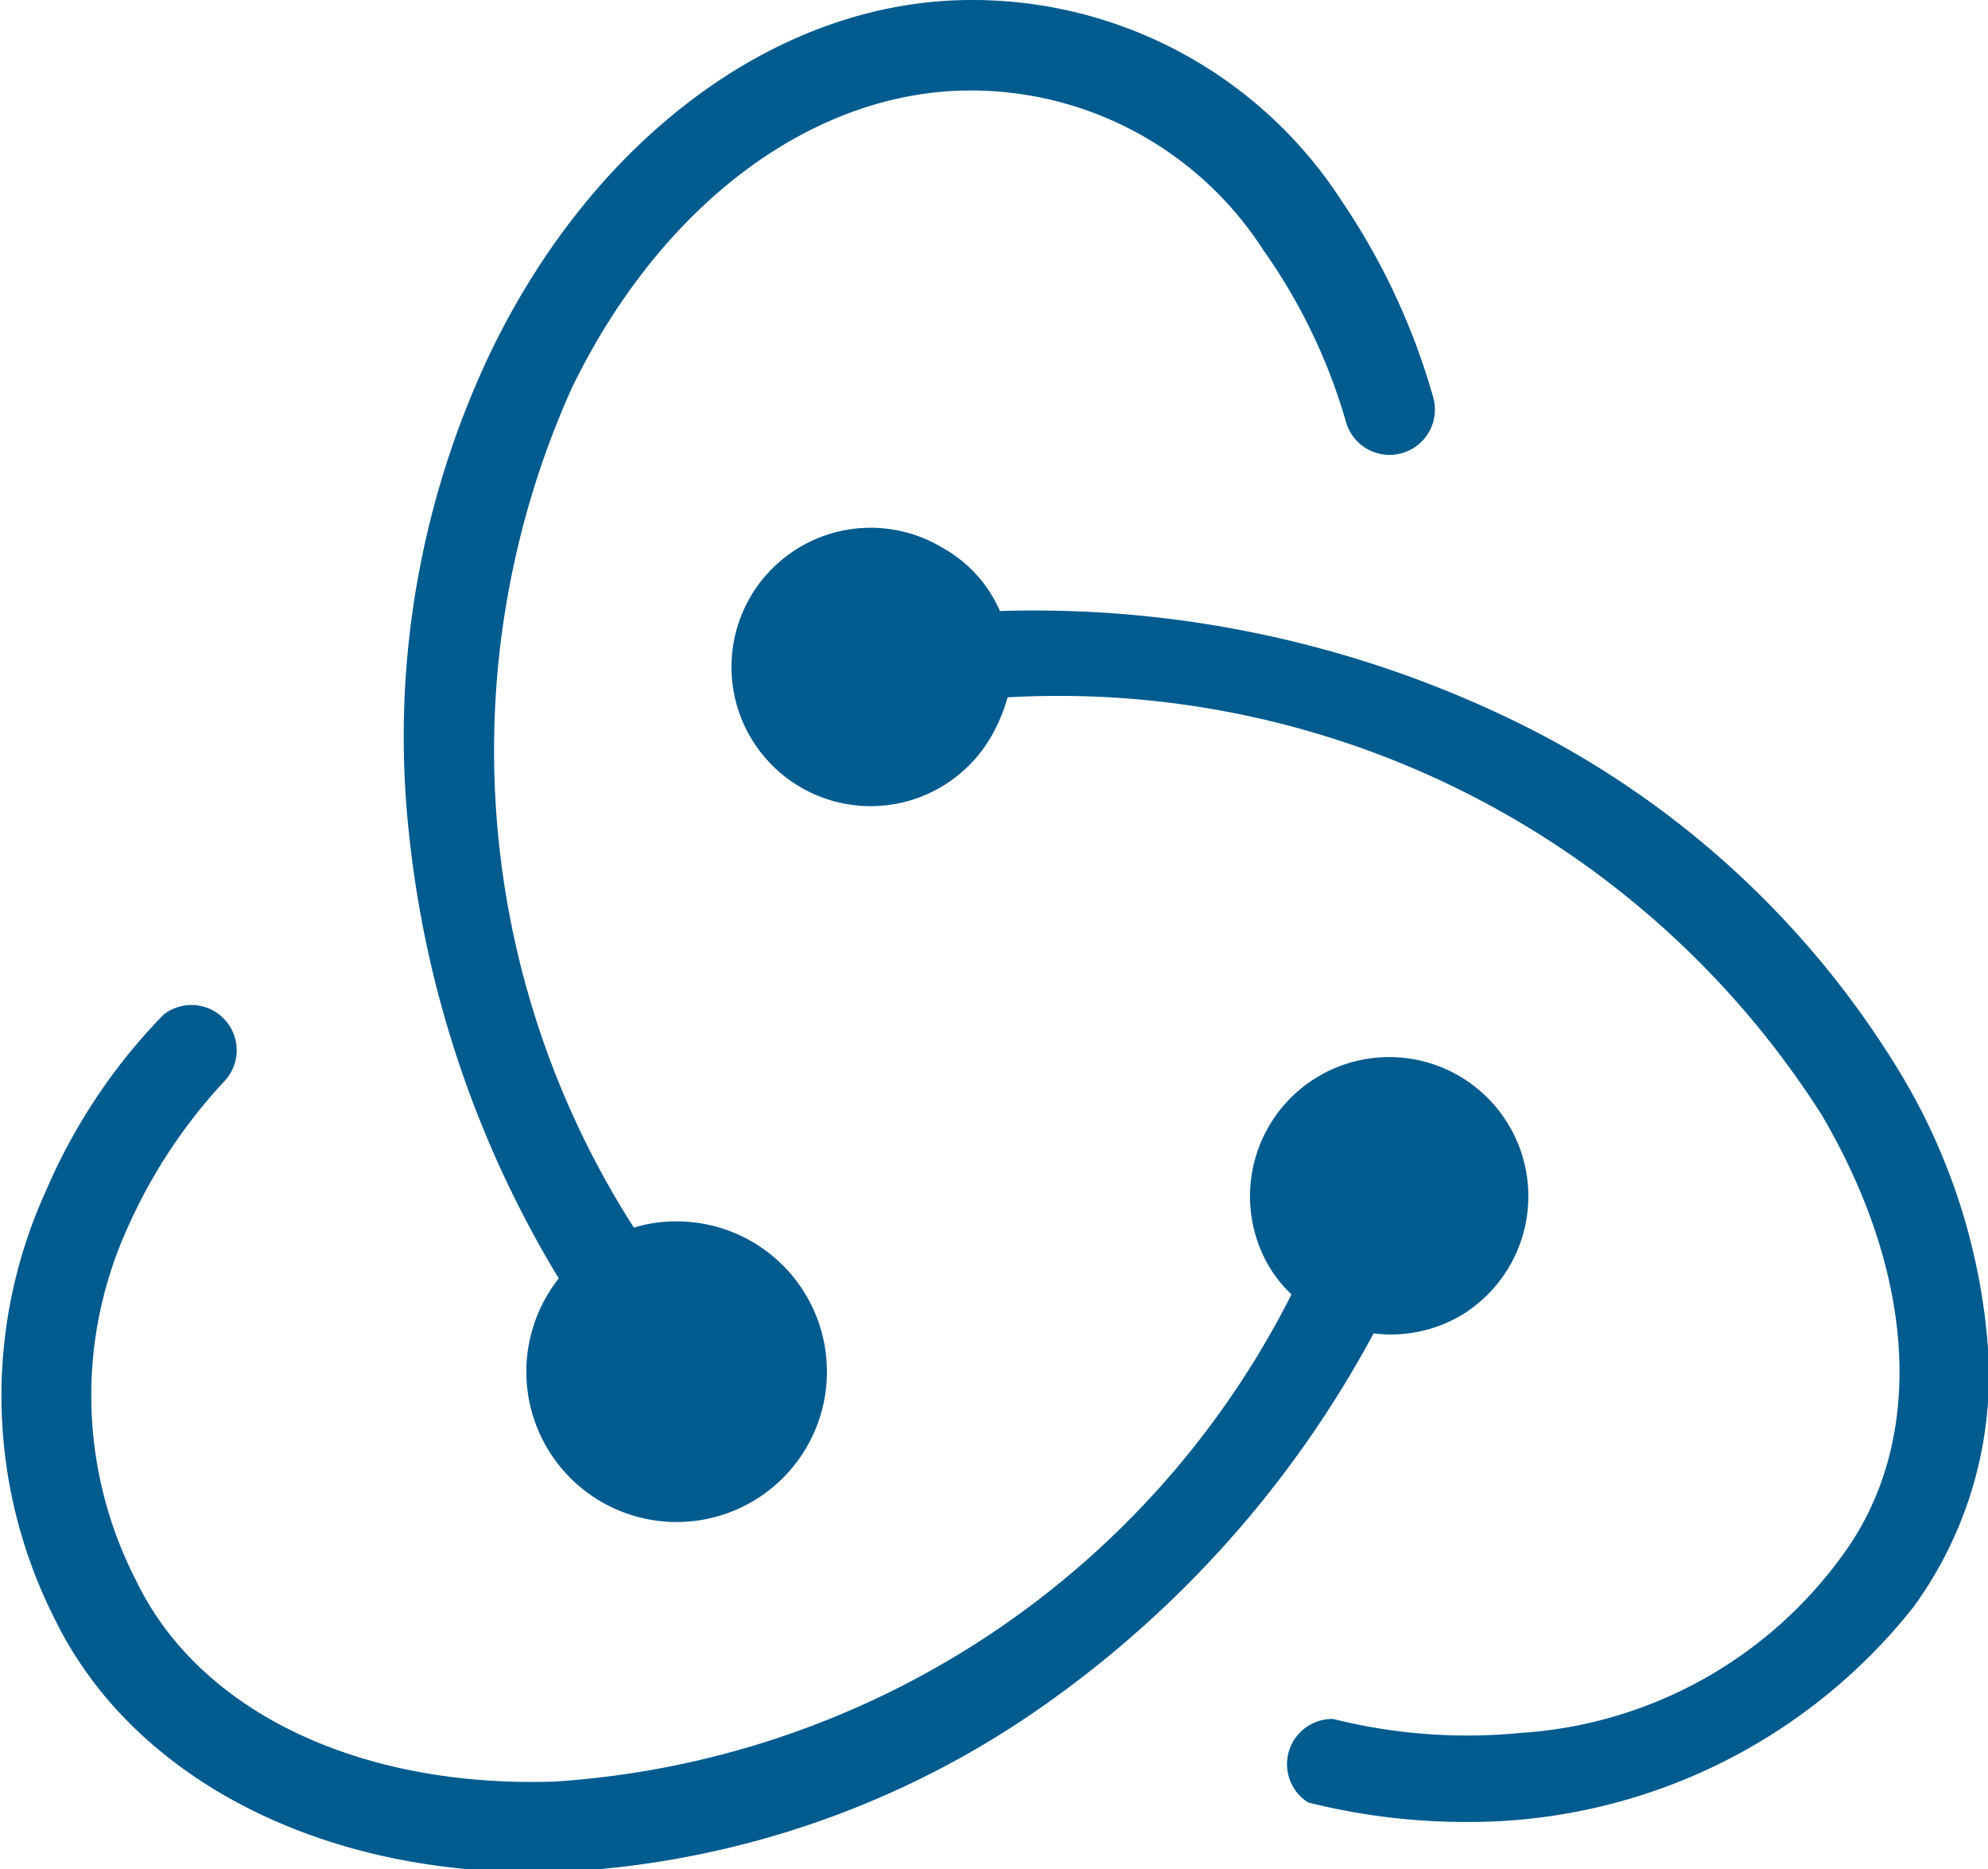 <svg xmlns="http://www.w3.org/2000/svg" viewBox="0 0 28.57 26.86"><defs><style>.cls-1{fill:#005b8e;}</style></defs><g id="Capa_1" data-name="Capa 1"><path class="cls-1" d="M23.74,22.47a2.16,2.16,0,1,0,1.7-.82,2.06,2.06,0,0,0-.62.09,12.7,12.7,0,0,1-.89-12.07C25.23,7,27.42,5.4,29.66,5.4h0a5,5,0,0,1,4.21,2.3,8.2,8.2,0,0,1,1.18,2.45.65.65,0,0,0,1.26-.33A9.75,9.75,0,0,0,35,7,6.32,6.32,0,0,0,29.67,4.1h0c-2.73,0-5.37,1.92-6.88,5a12.85,12.85,0,0,0-1.2,7A15.42,15.42,0,0,0,23.74,22.47Z" transform="translate(-15.71 -4.1)"/><path class="cls-1" d="M36.71,23a2,2,0,1,0-2.79-.75,1.94,1.94,0,0,0,.35.45,12.79,12.79,0,0,1-10.6,7c-2.79.09-5.09-1-6-2.88a5.82,5.82,0,0,1-.13-5.07,7.6,7.6,0,0,1,1.41-2.13.65.65,0,0,0-.89-.94,8.28,8.28,0,0,0-1.68,2.51,7.1,7.1,0,0,0,.13,6.2C17.6,29.6,20.21,31,23.36,31h.36a13.18,13.18,0,0,0,7-2.4,15.5,15.5,0,0,0,4.73-5.34A2,2,0,0,0,36.71,23Z" transform="translate(-15.71 -4.1)"/><path class="cls-1" d="M44.28,23.47a8.93,8.93,0,0,0-1.29-4,13.26,13.26,0,0,0-5.62-5.06,15.79,15.79,0,0,0-7.29-1.53,1.9,1.9,0,0,0-.81-.9A2,2,0,1,0,30,14.6a2.39,2.39,0,0,0,.19-.48,13,13,0,0,1,11.7,6c1.38,2.35,1.49,4.72.29,6.34A6.19,6.19,0,0,1,37.57,29a7.91,7.91,0,0,1-2.7-.2A.65.65,0,0,0,34.51,30a9.3,9.3,0,0,0,2.31.28,8.14,8.14,0,0,0,6.39-3.09A5.66,5.66,0,0,0,44.28,23.47Z" transform="translate(-15.71 -4.1)"/></g></svg>